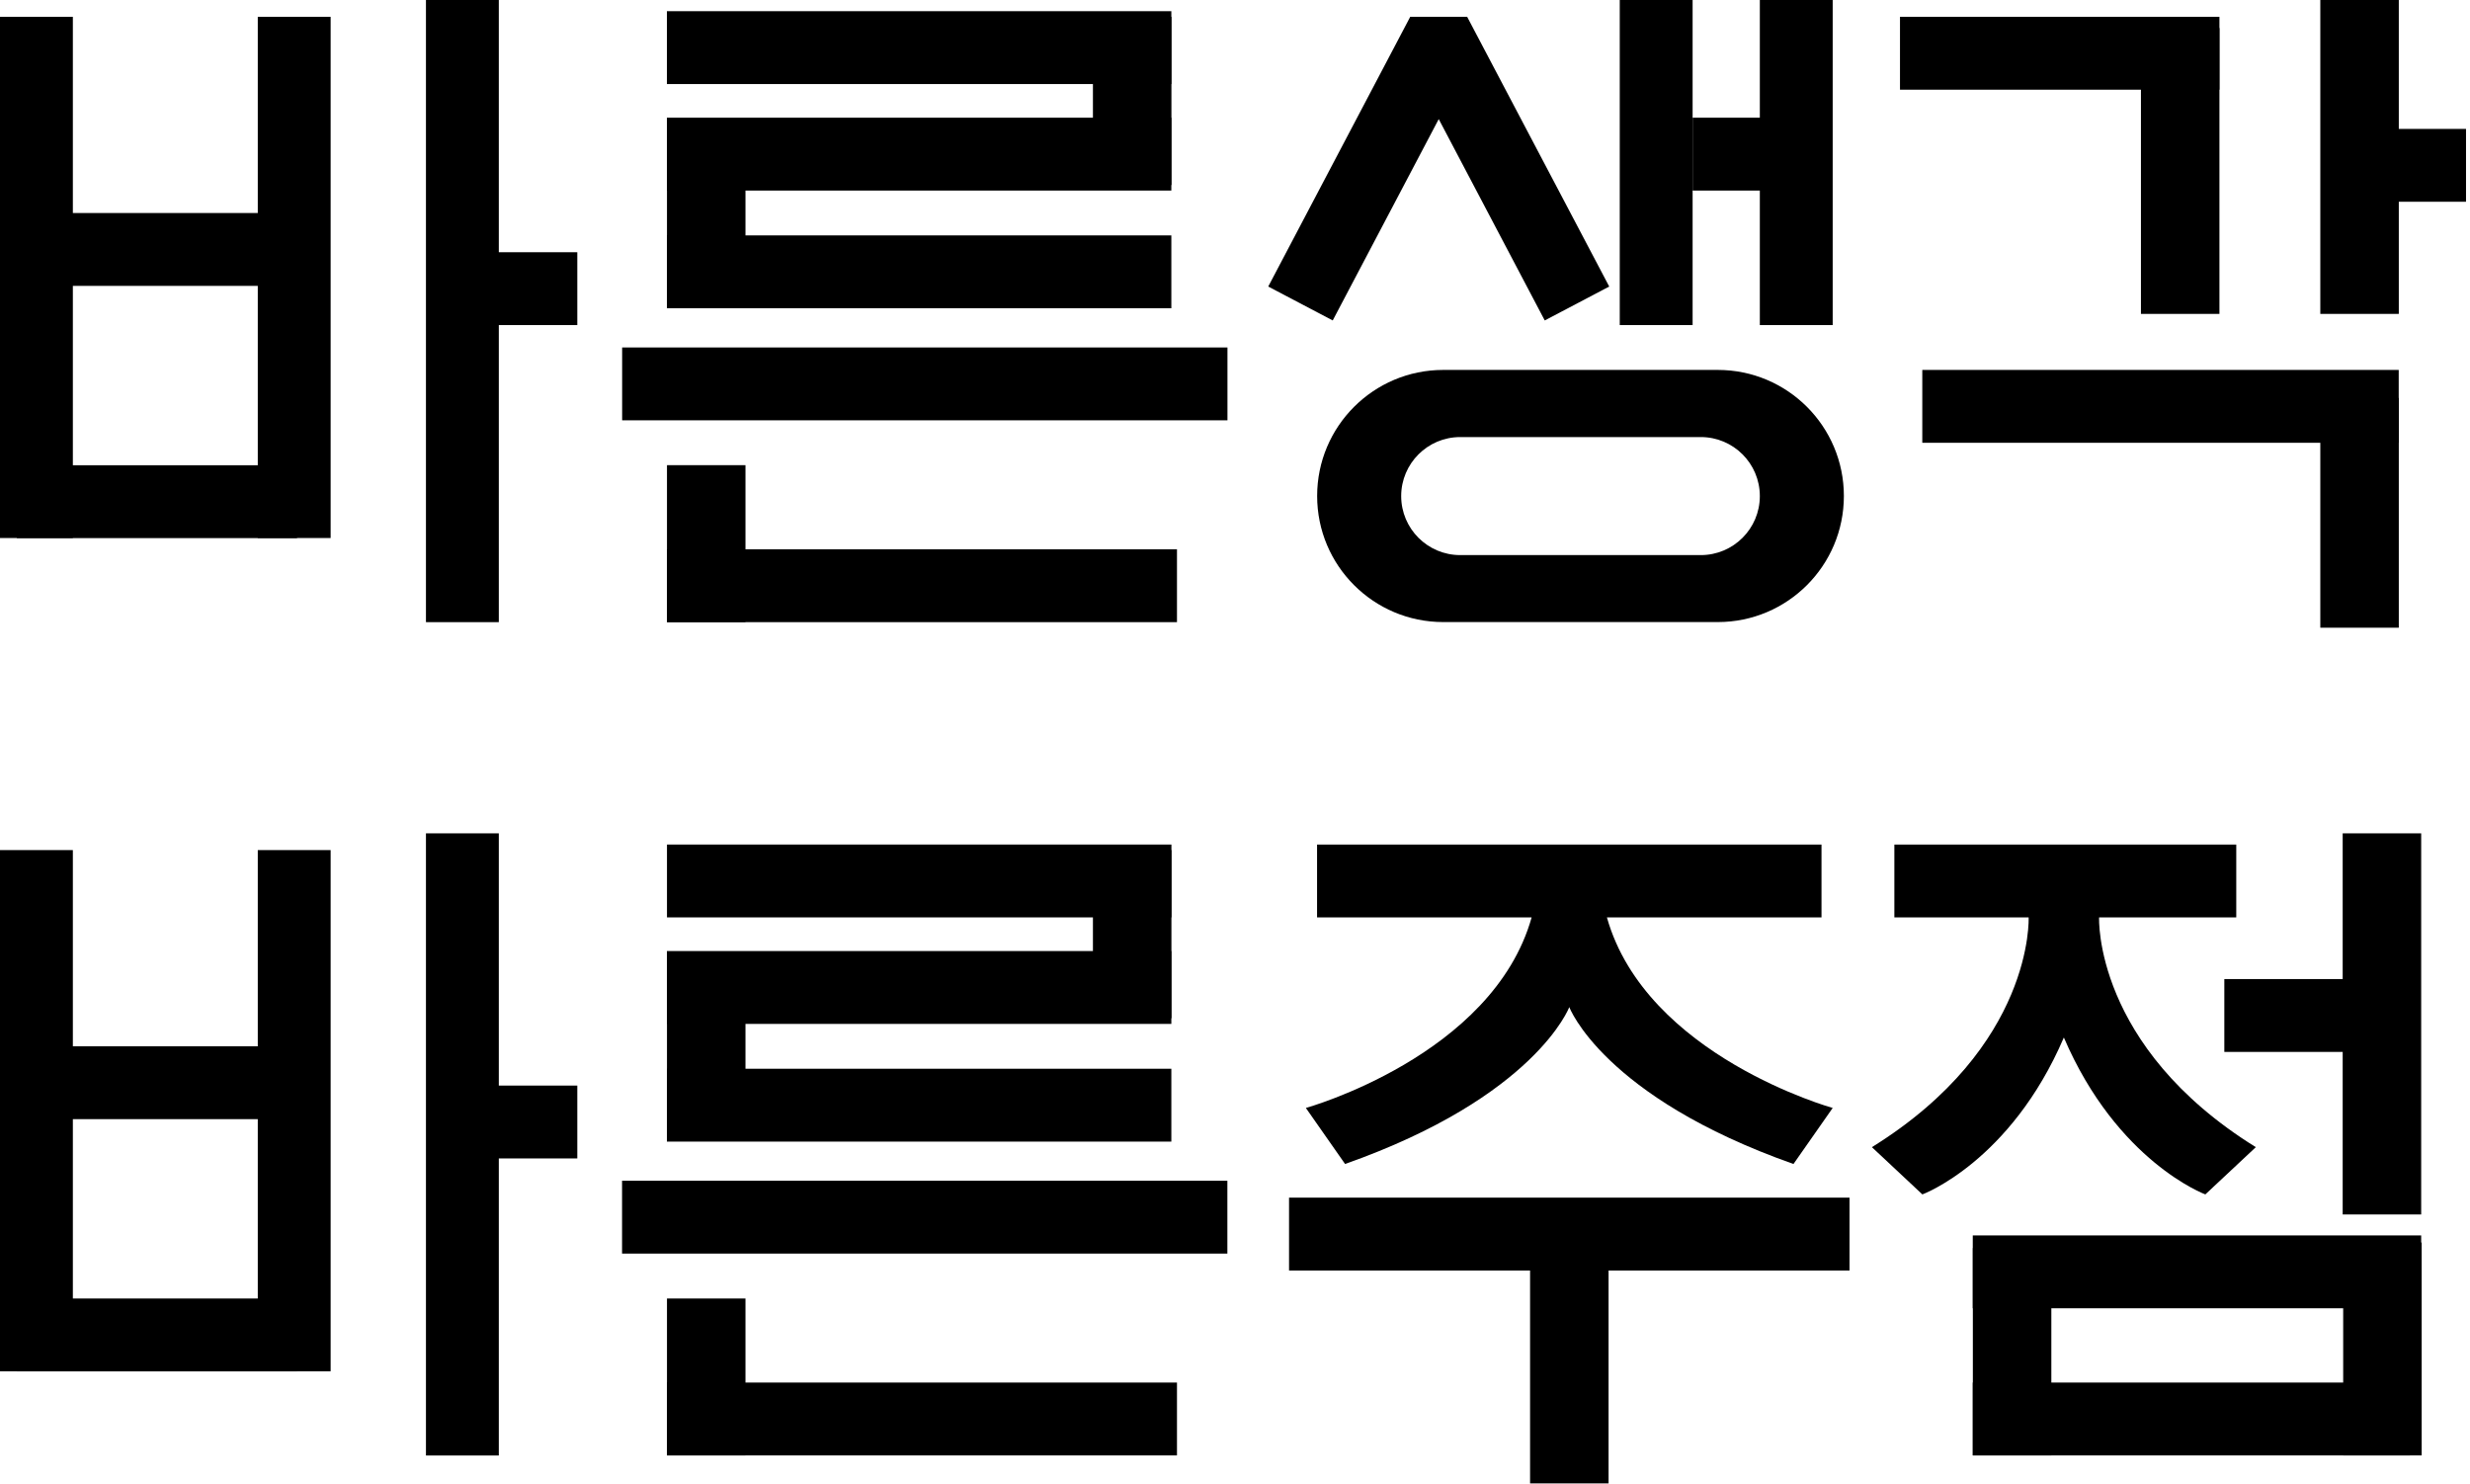 <svg width="298" height="179" viewBox="0 0 298 179" fill="none" xmlns="http://www.w3.org/2000/svg">
<g clip-path="url(#clip0_1132_7288)">
<path d="M8.79 2.03H0V64.91H8.79V2.03Z" fill="black"/>
<path d="M39.89 2.03H31.1V64.91H39.89V2.03Z" fill="black"/>
<path d="M60.18 0H51.39V75.06H60.18V0Z" fill="black"/>
<path d="M204.21 0H195.42V39.22H204.21V0Z" fill="black"/>
<path d="M221.11 0H212.32V39.22H221.11V0Z" fill="black"/>
<path d="M89.94 14.88H80.47V35.17H89.94V14.88Z" fill="black"/>
<path d="M267.77 3.38H258.3V37.87H267.77V3.38Z" fill="black"/>
<path d="M289.41 0H279.94V37.87H289.41V0Z" fill="black"/>
<path d="M289.41 48.01H279.94V75.73H289.41V48.01Z" fill="black"/>
<path d="M89.94 56.12H80.47V75.05H89.94V56.12Z" fill="black"/>
<path d="M141.33 2.03H131.86V22.32H141.33V2.03Z" fill="black"/>
<path d="M35.83 34.49V25.7L2.02 25.7V34.49H35.83Z" fill="black"/>
<path d="M141.32 10.14V1.35L80.46 1.35V10.14L141.32 10.14Z" fill="black"/>
<path d="M141.32 22.99V14.2L80.46 14.2V22.99L141.32 22.99Z" fill="black"/>
<path d="M141.32 37.19V28.4L80.46 28.4V37.19H141.32Z" fill="black"/>
<path d="M148.09 50.71V41.92L75.06 41.92V50.71L148.09 50.71Z" fill="black"/>
<path d="M142 75.06V66.27H80.47V75.06H142Z" fill="black"/>
<path d="M69.65 39.22V30.43H56.8V39.22H69.65Z" fill="black"/>
<path d="M217.06 22.99V14.2H204.21V22.99H217.06Z" fill="black"/>
<path d="M267.77 10.82V2.03L229.23 2.03V10.82L267.77 10.82Z" fill="black"/>
<path d="M297.52 24.34V15.55H285.35V24.34H297.52Z" fill="black"/>
<path d="M289.4 53.42V44.63H231.92V53.42H289.4Z" fill="black"/>
<path d="M35.84 64.92V56.13H2.03V64.92H35.84Z" fill="black"/>
<path d="M194.15 34.57L177.01 2.03H170.14L153.01 34.57L160.79 38.66L173.58 14.37L186.37 38.66L194.15 34.57Z" fill="black"/>
<path d="M207.25 44.63H174.12C165.72 44.63 158.91 51.44 158.91 59.84C158.91 68.24 165.72 75.05 174.12 75.05H207.25C215.65 75.05 222.46 68.24 222.46 59.84C222.46 51.44 215.65 44.63 207.25 44.63ZM205.2 66.97H176.17C172.24 66.97 169.05 63.78 169.05 59.85C169.05 55.92 172.24 52.73 176.17 52.73H205.2C209.13 52.73 212.32 55.92 212.32 59.85C212.32 63.78 209.13 66.97 205.2 66.97Z" fill="black"/>
<path d="M8.79 102.56H0V165.44H8.79V102.56Z" fill="black"/>
<path d="M39.89 102.56H31.1V165.44H39.89V102.56Z" fill="black"/>
<path d="M60.18 100.54H51.39V175.6H60.18V100.54Z" fill="black"/>
<path d="M89.94 115.41H80.47V135.7H89.94V115.41Z" fill="black"/>
<path d="M89.94 156.66H80.47V175.59H89.94V156.66Z" fill="black"/>
<path d="M141.33 102.56H131.86V122.85H141.33V102.56Z" fill="black"/>
<path d="M35.84 135.02V126.23H2.03V135.02H35.84Z" fill="black"/>
<path d="M141.33 110.68V101.89H80.47V110.68H141.33Z" fill="black"/>
<path d="M141.32 123.53V114.74H80.46V123.53H141.32Z" fill="black"/>
<path d="M141.32 137.73V128.94H80.46V137.73H141.32Z" fill="black"/>
<path d="M148.08 151.24V142.45H75.05V151.24H148.08Z" fill="black"/>
<path d="M142 175.59V166.8H80.47V175.59H142Z" fill="black"/>
<path d="M69.65 139.76V130.97H56.8V139.76H69.65Z" fill="black"/>
<path d="M35.84 165.45V156.66H2.03V165.45H35.84Z" fill="black"/>
<path d="M193.87 110.68H219.76V101.89H158.9V110.68H184.79C180.07 127.41 157.55 133.67 157.55 133.67L162.28 140.43C185.27 132.32 189.33 121.5 189.33 121.5C189.33 121.5 193.39 132.32 216.38 140.43L221.11 133.67C221.11 133.67 198.59 127.41 193.87 110.68Z" fill="black"/>
<path d="M223.14 153.28V144.49H155.52V153.28H223.14Z" fill="black"/>
<path d="M194.07 150.57H184.6V178.97H194.07V150.57Z" fill="black"/>
<path d="M247.49 150.57H238.02V175.59H247.49V150.57Z" fill="black"/>
<path d="M292.17 149.91H282.7V175.59H292.17V149.91Z" fill="black"/>
<path d="M253.26 110.68H269.8V101.89H228.55V110.68H244.75C244.75 110.68 245.45 126.23 225.84 138.4L231.93 144.1C231.93 144.1 242.56 140.18 249 125.17C255.44 140.18 266.07 144.1 266.07 144.1L272.16 138.4C252.55 126.23 253.25 110.68 253.25 110.68H253.26Z" fill="black"/>
<path d="M292.11 100.54H282.64V146.52H292.11V100.54Z" fill="black"/>
<path d="M292.03 126.91V118.12H268.36V126.91H292.03Z" fill="black"/>
<path d="M290.75 175.59V166.8H238.01V175.59H290.75Z" fill="black"/>
<path d="M292.11 157.84V149.05H238.01V157.84H292.11Z" fill="black"/>
</g>
<defs>
<clipPath id="clip0_1132_7288">
<rect width="297.52" height="178.97" fill="white"/>
</clipPath>
</defs>
</svg>
